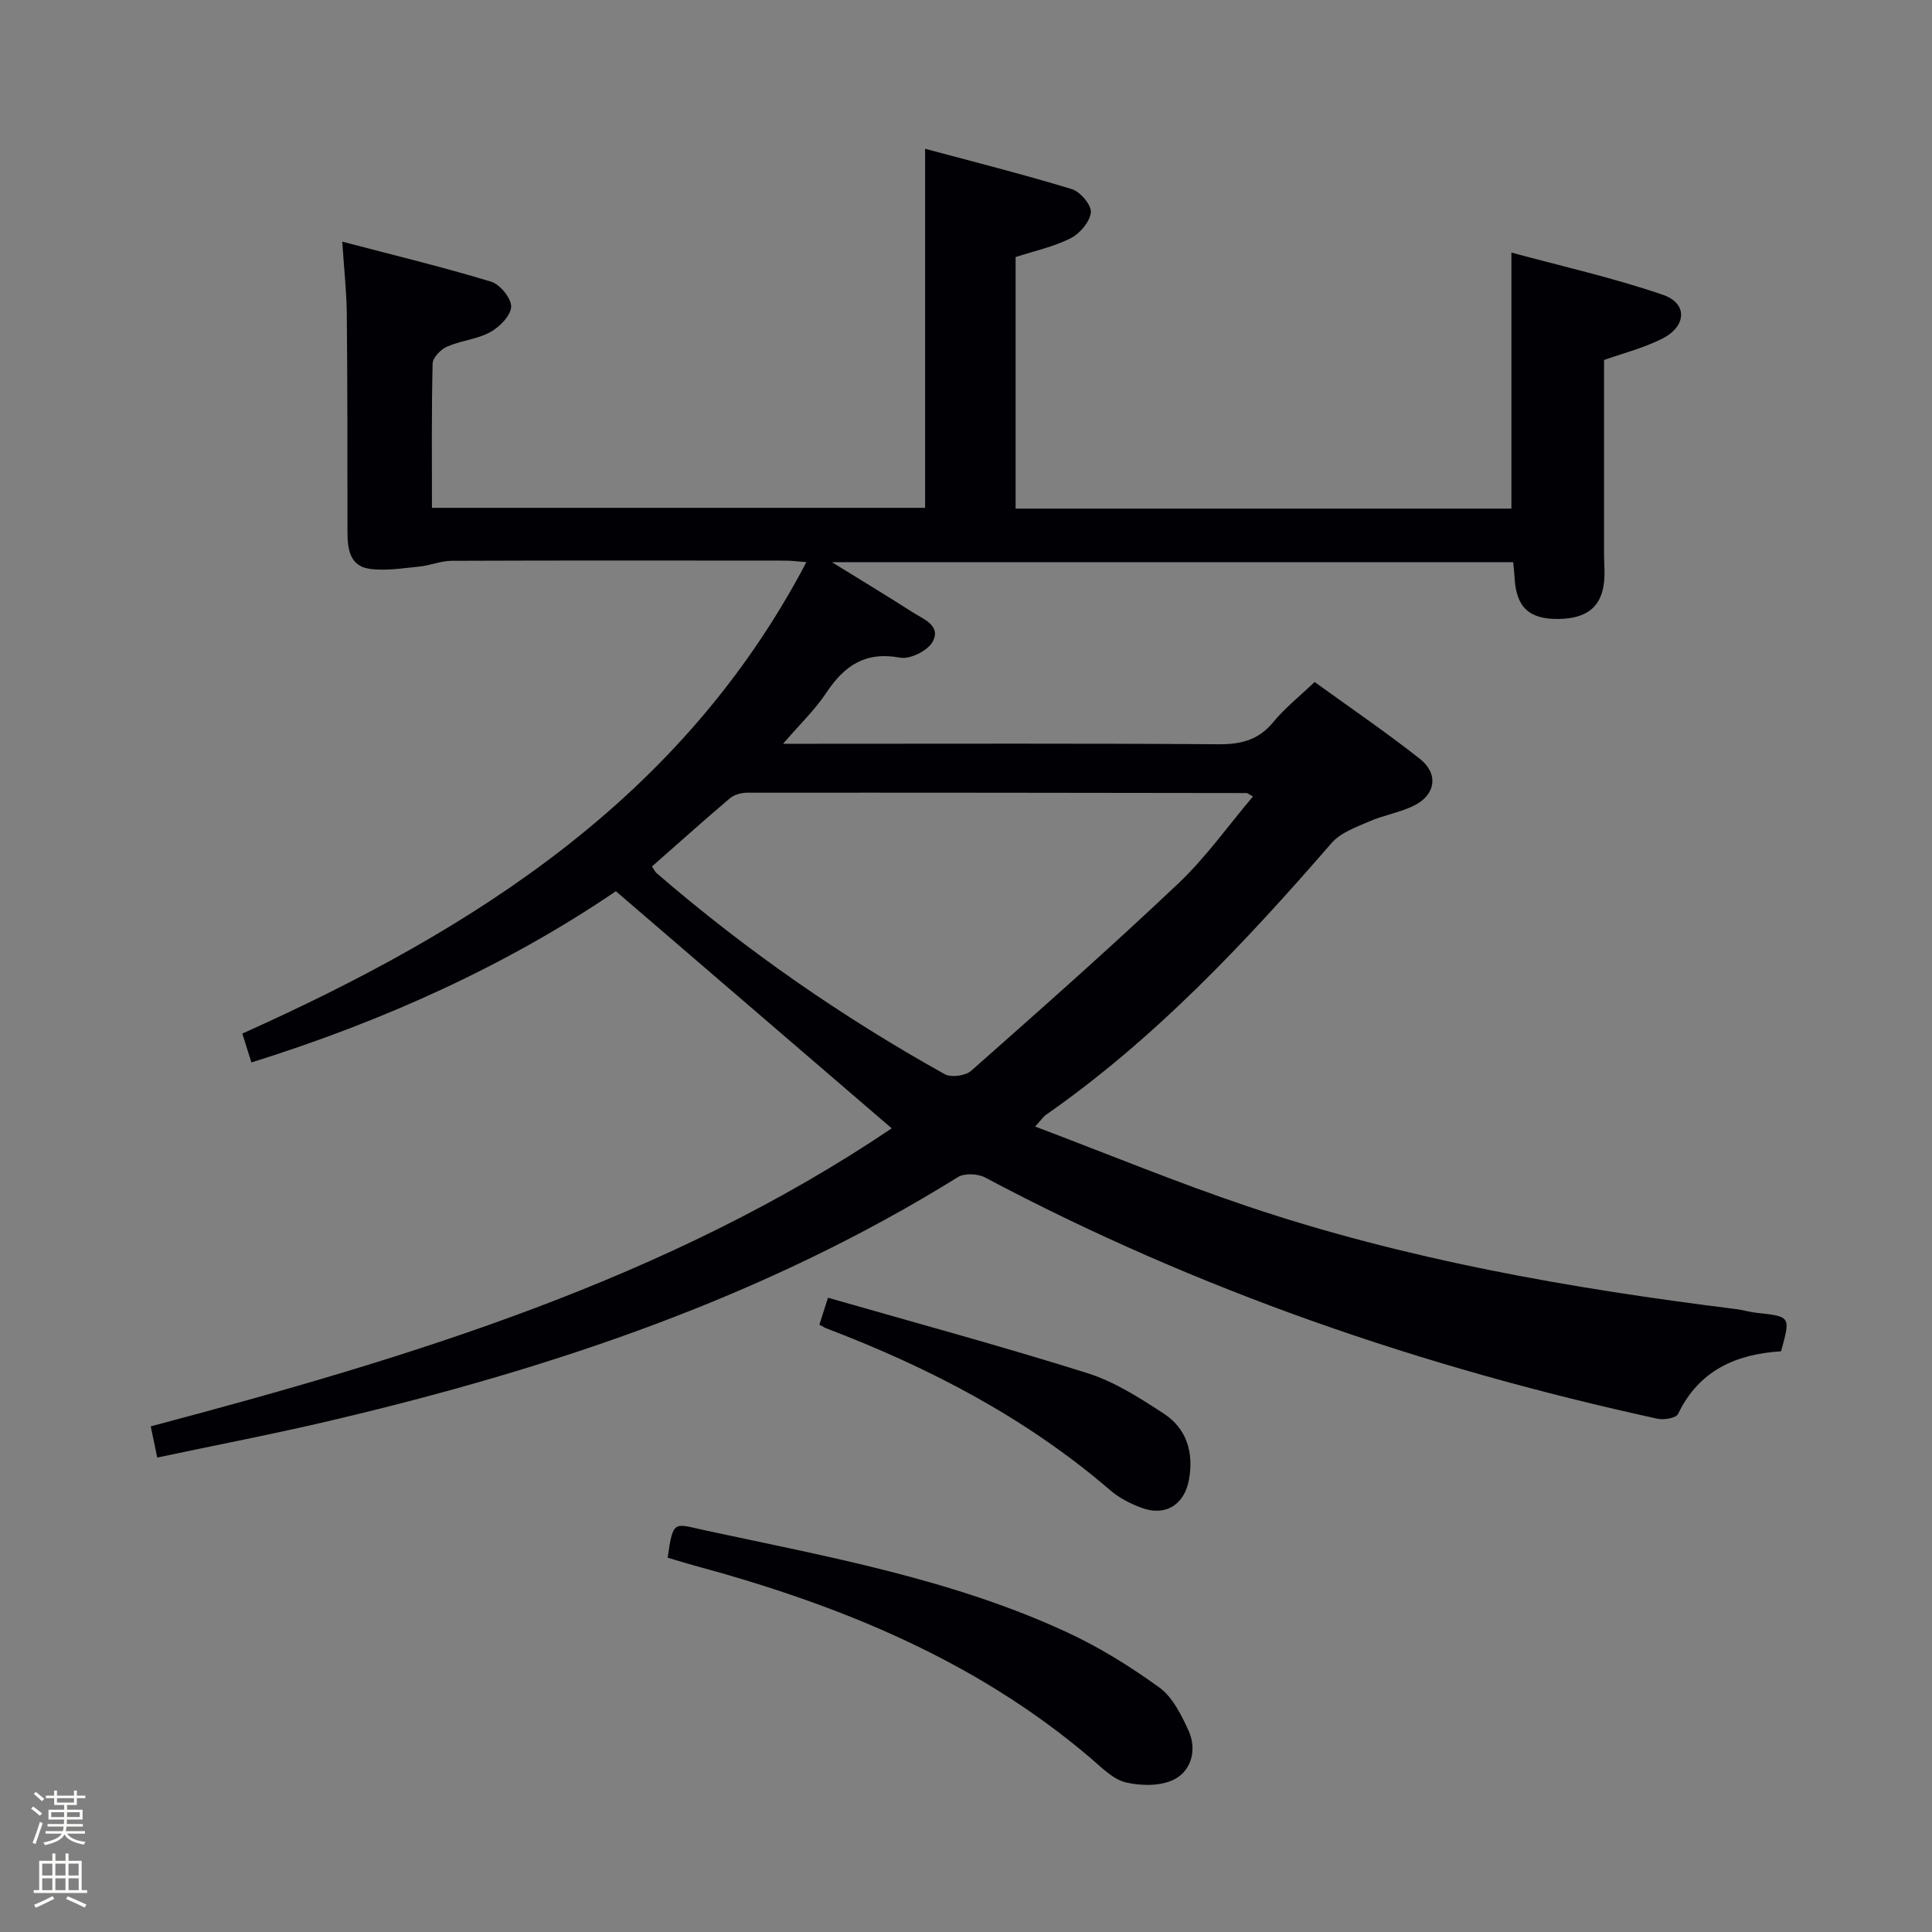 <svg enable-background="new 0 0 400 400" viewBox="0 0 400 400" xmlns="http://www.w3.org/2000/svg"><rect x="0" y="0" width="400" height="400" fill="#808080" stroke="none"/><path d="m6.44 374.46.42-.45c.65.47 1.27.95 1.85 1.44l-.45.49c-.65-.56-1.25-1.06-1.82-1.48m.93 7.33-.63-.26c.55-1.36 1.05-2.8 1.52-4.33.19.1.38.19.59.27-.46 1.29-.95 2.73-1.48 4.32m-.38-10.38.44-.42c.43.34 1.01.82 1.74 1.44l-.49.49c-.53-.51-1.09-1.01-1.69-1.51m2.5.35h1.72v-1.04h.59v1.04h3.52v-1.04h.59v1.04h1.75v.53h-1.75v1.42h-2.03v.97h3.22v2.03h-3.24c0 .35-.01.66-.03.93h3.32v.53h-3.37c-.03.27-.08.58-.15.94h3.96v.53h-3.71c.67.92 1.93 1.48 3.79 1.68-.13.24-.23.44-.29.59-2.13-.38-3.48-1.08-4.04-2.12-.43.97-1.77 1.72-4.03 2.23-.09-.19-.2-.37-.33-.55 2.1-.42 3.37-1.03 3.81-1.83h-3.36v-.53h3.58c.08-.29.13-.61.16-.94h-3.33v-.53h3.39c.02-.27.04-.58.04-.93h-3.23v-2.03h3.25v-.97h-2.07v-1.42h-1.73zm1.12 3.44v1h2.65c.01-.3.02-.44.01-.4v-.25-.35zm1.19-2h3.52v-.91h-3.52zm4.71 2h-2.63v.59c0 .15-.01.28-.01.4h2.64z" fill="#fcfbfa"/><path d="m13.56 383.74h.63v1.52h2.72v6.07h1.13v.6h-11.06v-.6h1.13v-6.07h2.73v-1.52h.63v1.52h2.1v-1.52zm-2.69 8.83.38.56c-1.24.63-2.53 1.25-3.85 1.85-.1-.21-.21-.42-.34-.63 1.36-.55 2.63-1.15 3.81-1.78m-2.13-4.27h2.1v-2.45h-2.1zm0 3.04h2.1v-2.46h-2.1zm2.72-3.04h2.1v-2.45h-2.1zm0 3.04h2.1v-2.46h-2.1zm6.07 3.6c-1.41-.71-2.7-1.3-3.86-1.78l.35-.56c1.45.62 2.75 1.19 3.88 1.72zm-1.25-9.09h-2.1v2.45h2.1zm-2.09 5.49h2.1v-2.46h-2.1z" fill="#fcfbfa"/><g fill="#010105"><path d="m191.53 105.14c0-24.64 0-48.9 0-74.34 10.18 2.74 20.36 5.3 30.39 8.36 1.74.53 4.09 3.31 3.93 4.82-.21 1.96-2.28 4.39-4.19 5.35-3.51 1.77-7.48 2.62-11.39 3.89v52.08h102.65c0-17.39 0-34.58 0-53.01 10.3 2.8 21.04 5.2 31.38 8.75 5.18 1.78 4.9 6.56-.23 9.12-3.95 1.97-8.33 3.07-11.97 4.37v40.12c0 1.5.12 3 .09 4.5-.14 6.06-3.16 8.91-9.48 9-6.13.09-8.82-2.44-9.13-8.55-.05-.97-.17-1.94-.29-3.21-46.75 0-93.29 0-141.05 0 6.15 3.8 11.45 7 16.66 10.34 2.27 1.45 6.02 2.78 4.19 6.14-1.01 1.86-4.69 3.68-6.75 3.29-7.18-1.34-11.53 1.65-15.26 7.27-2.34 3.53-5.49 6.53-8.96 10.56h6.21c27.99 0 55.99-.1 83.98.1 4.66.03 8.27-.88 11.32-4.6 2.4-2.92 5.44-5.32 8.55-8.29 7.36 5.33 14.76 10.37 21.78 15.9 3.91 3.08 3.3 7.42-1.12 9.65-2.93 1.47-6.33 2-9.35 3.32-2.75 1.2-5.94 2.32-7.8 4.47-17.94 20.66-36.58 40.54-59.17 56.3-.51.35-.86.92-2.2 2.4 15.05 5.69 29.29 11.57 43.86 16.48 32.85 11.07 66.84 17.02 101.15 21.3 1.48.19 2.93.63 4.42.79 6.99.76 6.99.74 5 7.96-9.29.59-16.98 3.91-21.32 12.97-.4.84-2.91 1.29-4.23 1-48.59-10.59-95.24-26.58-139.26-49.96-1.51-.8-4.26-.92-5.62-.07-40.01 24.87-83.95 39.57-129.42 50.31-11.93 2.82-23.99 5.13-36.35 7.75-.5-2.44-.89-4.31-1.34-6.46 53.96-14.29 107.08-30.46 153.41-61.7-18.97-16.3-37.82-32.51-57.11-49.09-22.55 15.33-48.01 26.87-75.46 35.45-.58-1.85-1.15-3.65-1.88-5.98 48-21.53 91.14-48.74 116.78-97.6-1.68-.13-3.06-.32-4.45-.32-23-.02-45.99-.05-68.99.04-2.25.01-4.48.98-6.75 1.2-3.42.33-6.95.94-10.29.45-4.12-.6-4.53-4.2-4.53-7.73-.01-15 .01-29.99-.14-44.99-.04-4.6-.56-9.2-.94-15.01 10.8 2.84 20.89 5.27 30.8 8.28 1.86.56 4.22 3.45 4.17 5.19-.06 1.84-2.4 4.21-4.33 5.27-2.71 1.48-6.06 1.73-8.93 2.99-1.31.57-2.97 2.27-3 3.5-.24 9.81-.14 19.62-.14 29.88 34.22 0 68.09 0 102.1 0zm-56.54 74.25c.41.6.61 1.09.97 1.4 18.45 15.92 38.36 29.76 59.64 41.61 1.33.74 4.31.33 5.49-.72 14.45-12.77 28.9-25.55 42.9-38.8 5.66-5.36 10.24-11.86 15.42-17.98-1.04-.58-1.17-.71-1.3-.71-34.47-.05-68.95-.1-103.42-.07-1.22 0-2.7.42-3.6 1.18-5.44 4.61-10.73 9.37-16.1 14.09z"/><path d="m138.23 322.5c1.14-8.01 1.32-7.04 7.74-5.66 25.42 5.47 51.11 10.07 74.93 21.1 6.72 3.11 13.13 7.09 19.13 11.44 2.74 1.98 4.53 5.64 6.02 8.87 1.78 3.87.7 8.21-2.81 10.09-2.76 1.48-6.9 1.45-10.1.7-2.68-.62-5.04-3.08-7.3-5.01-23.93-20.4-52.21-31.83-82.12-39.91-1.74-.47-3.46-1.02-5.49-1.62z"/><path d="m169.64 274.27c.54-1.7 1.08-3.37 1.79-5.59 18.1 5.2 36.02 10.05 53.72 15.62 5.59 1.76 10.8 5.11 15.78 8.36 4.74 3.09 6.23 8 5.25 13.61-.92 5.23-4.84 7.75-9.8 5.92-2.3-.85-4.64-2.03-6.48-3.62-17.38-14.96-37.34-25.35-58.61-33.47-.45-.16-.86-.42-1.65-.83z"/></g></svg>